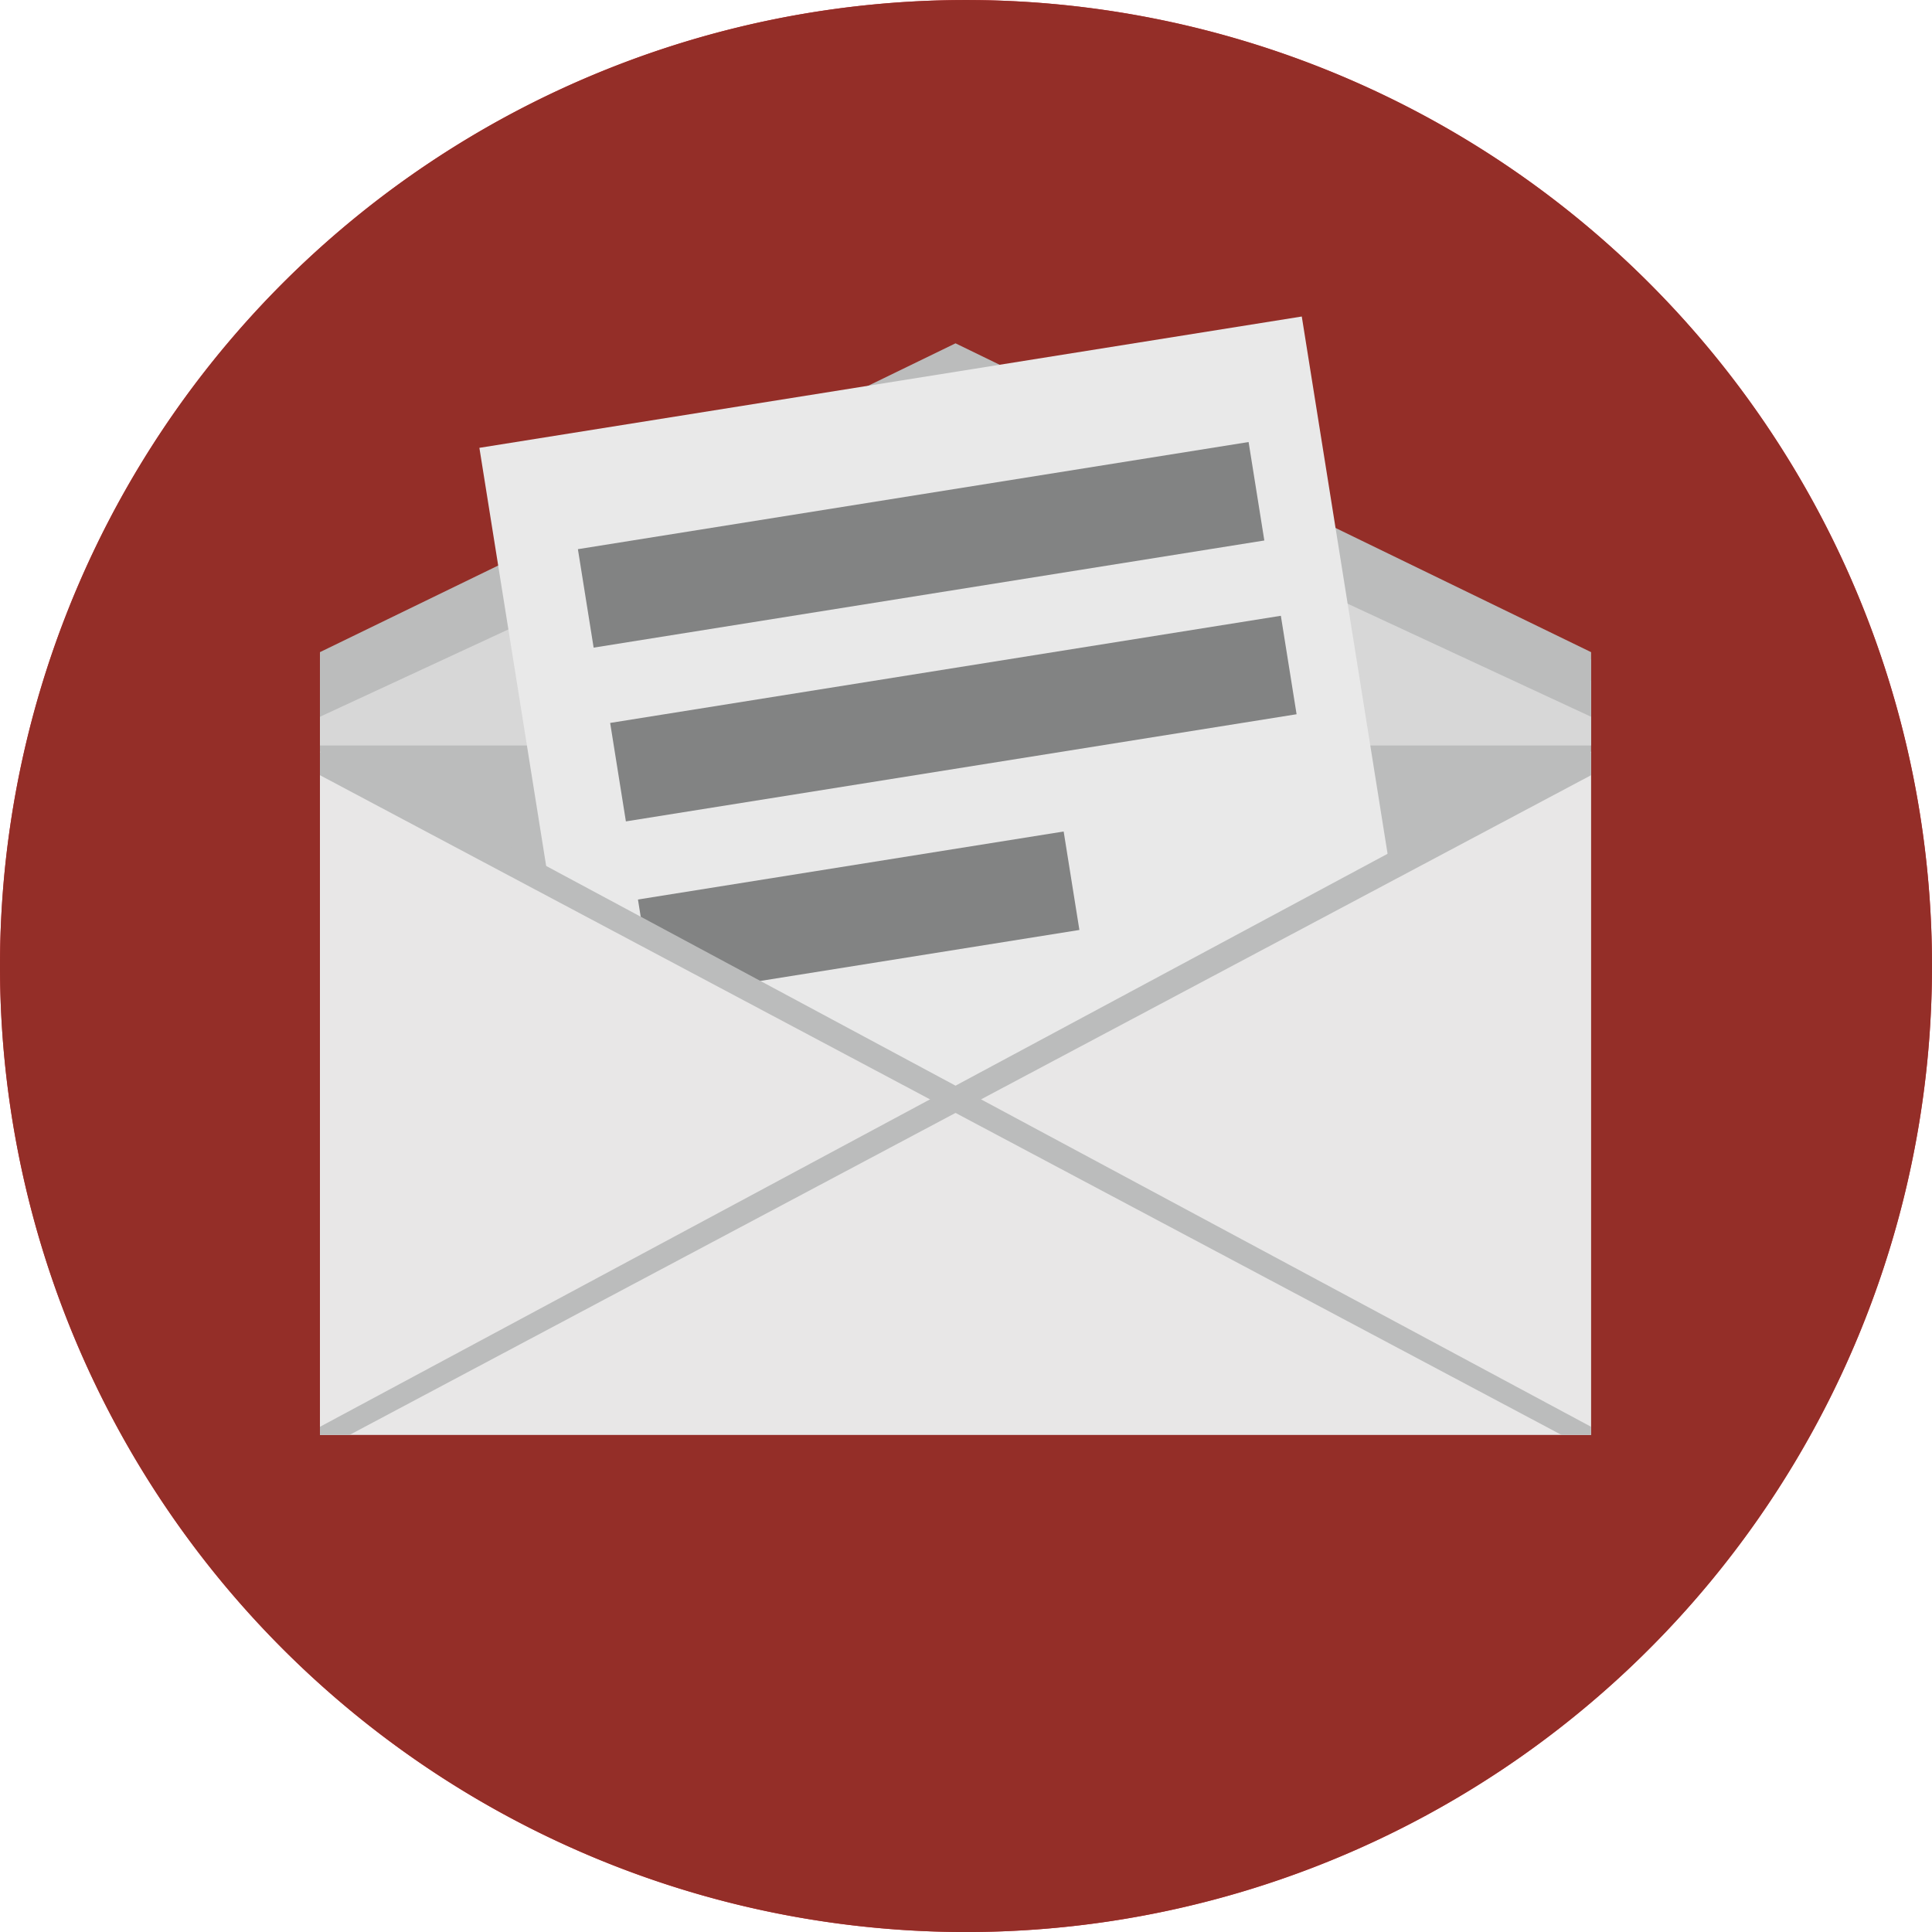 <svg id="Layer_1" data-name="Layer 1" xmlns="http://www.w3.org/2000/svg" width="126.666" height="126.668" viewBox="0 0 126.666 126.668"><path d="M242.54,395.985a63.333,63.333,0,1,1,63.334,63.336A63.332,63.332,0,0,1,242.54,395.985Z" transform="translate(-242.54 -332.653)" fill="#d3373a"/><path d="M242.54,395.985a63.333,63.333,0,1,1,63.334,63.336A63.332,63.332,0,0,1,242.54,395.985Z" transform="translate(-242.54 -332.653)" fill="#942e28"/><polygon points="37.926 58.293 62.685 71.242 87.366 58.293 104.316 49.348 104.316 43.227 20.976 43.227 20.976 49.348 37.926 58.293" fill="#bbbcbc"/><polygon points="62.646 27.218 20.976 44.639 20.976 48.876 104.316 48.876 104.316 44.639 62.646 27.218" fill="#d7d7d7"/><polygon points="62.646 22.509 20.976 42.756 20.976 46.993 62.685 27.659 104.316 46.993 104.316 42.756 62.646 22.509" fill="#bbbcbc"/><rect x="277.402" y="357.407" width="54.601" height="47.822" transform="translate(-298.862 -279.83) rotate(-9.073)" fill="#e9e9e9"/><rect x="280.668" y="365.103" width="44.53" height="6.537" transform="translate(-296.864 -280.247) rotate(-9.077)" fill="#828383"/><rect x="282.782" y="376.495" width="44.53" height="6.537" transform="translate(-298.634 -279.771) rotate(-9.077)" fill="#828383"/><rect x="284.707" y="389.355" width="28.264" height="6.537" transform="translate(-300.747 -280.583) rotate(-9.078)" fill="#828383"/><polygon points="104.316 94.078 20.976 94.078 20.976 49.278 62.648 71.713 104.316 49.278 104.316 94.078" fill="#e8e7e7"/><polygon points="104.316 49.348 104.094 48.933 20.976 93.544 20.976 94.078 22.913 94.078 104.316 50.823 104.316 49.348" fill="#bbbcbc"/><polygon points="20.976 49.348 21.199 48.933 104.316 93.544 104.316 94.078 102.38 94.078 20.976 50.823 20.976 49.348" fill="#bbbcbc"/></svg>